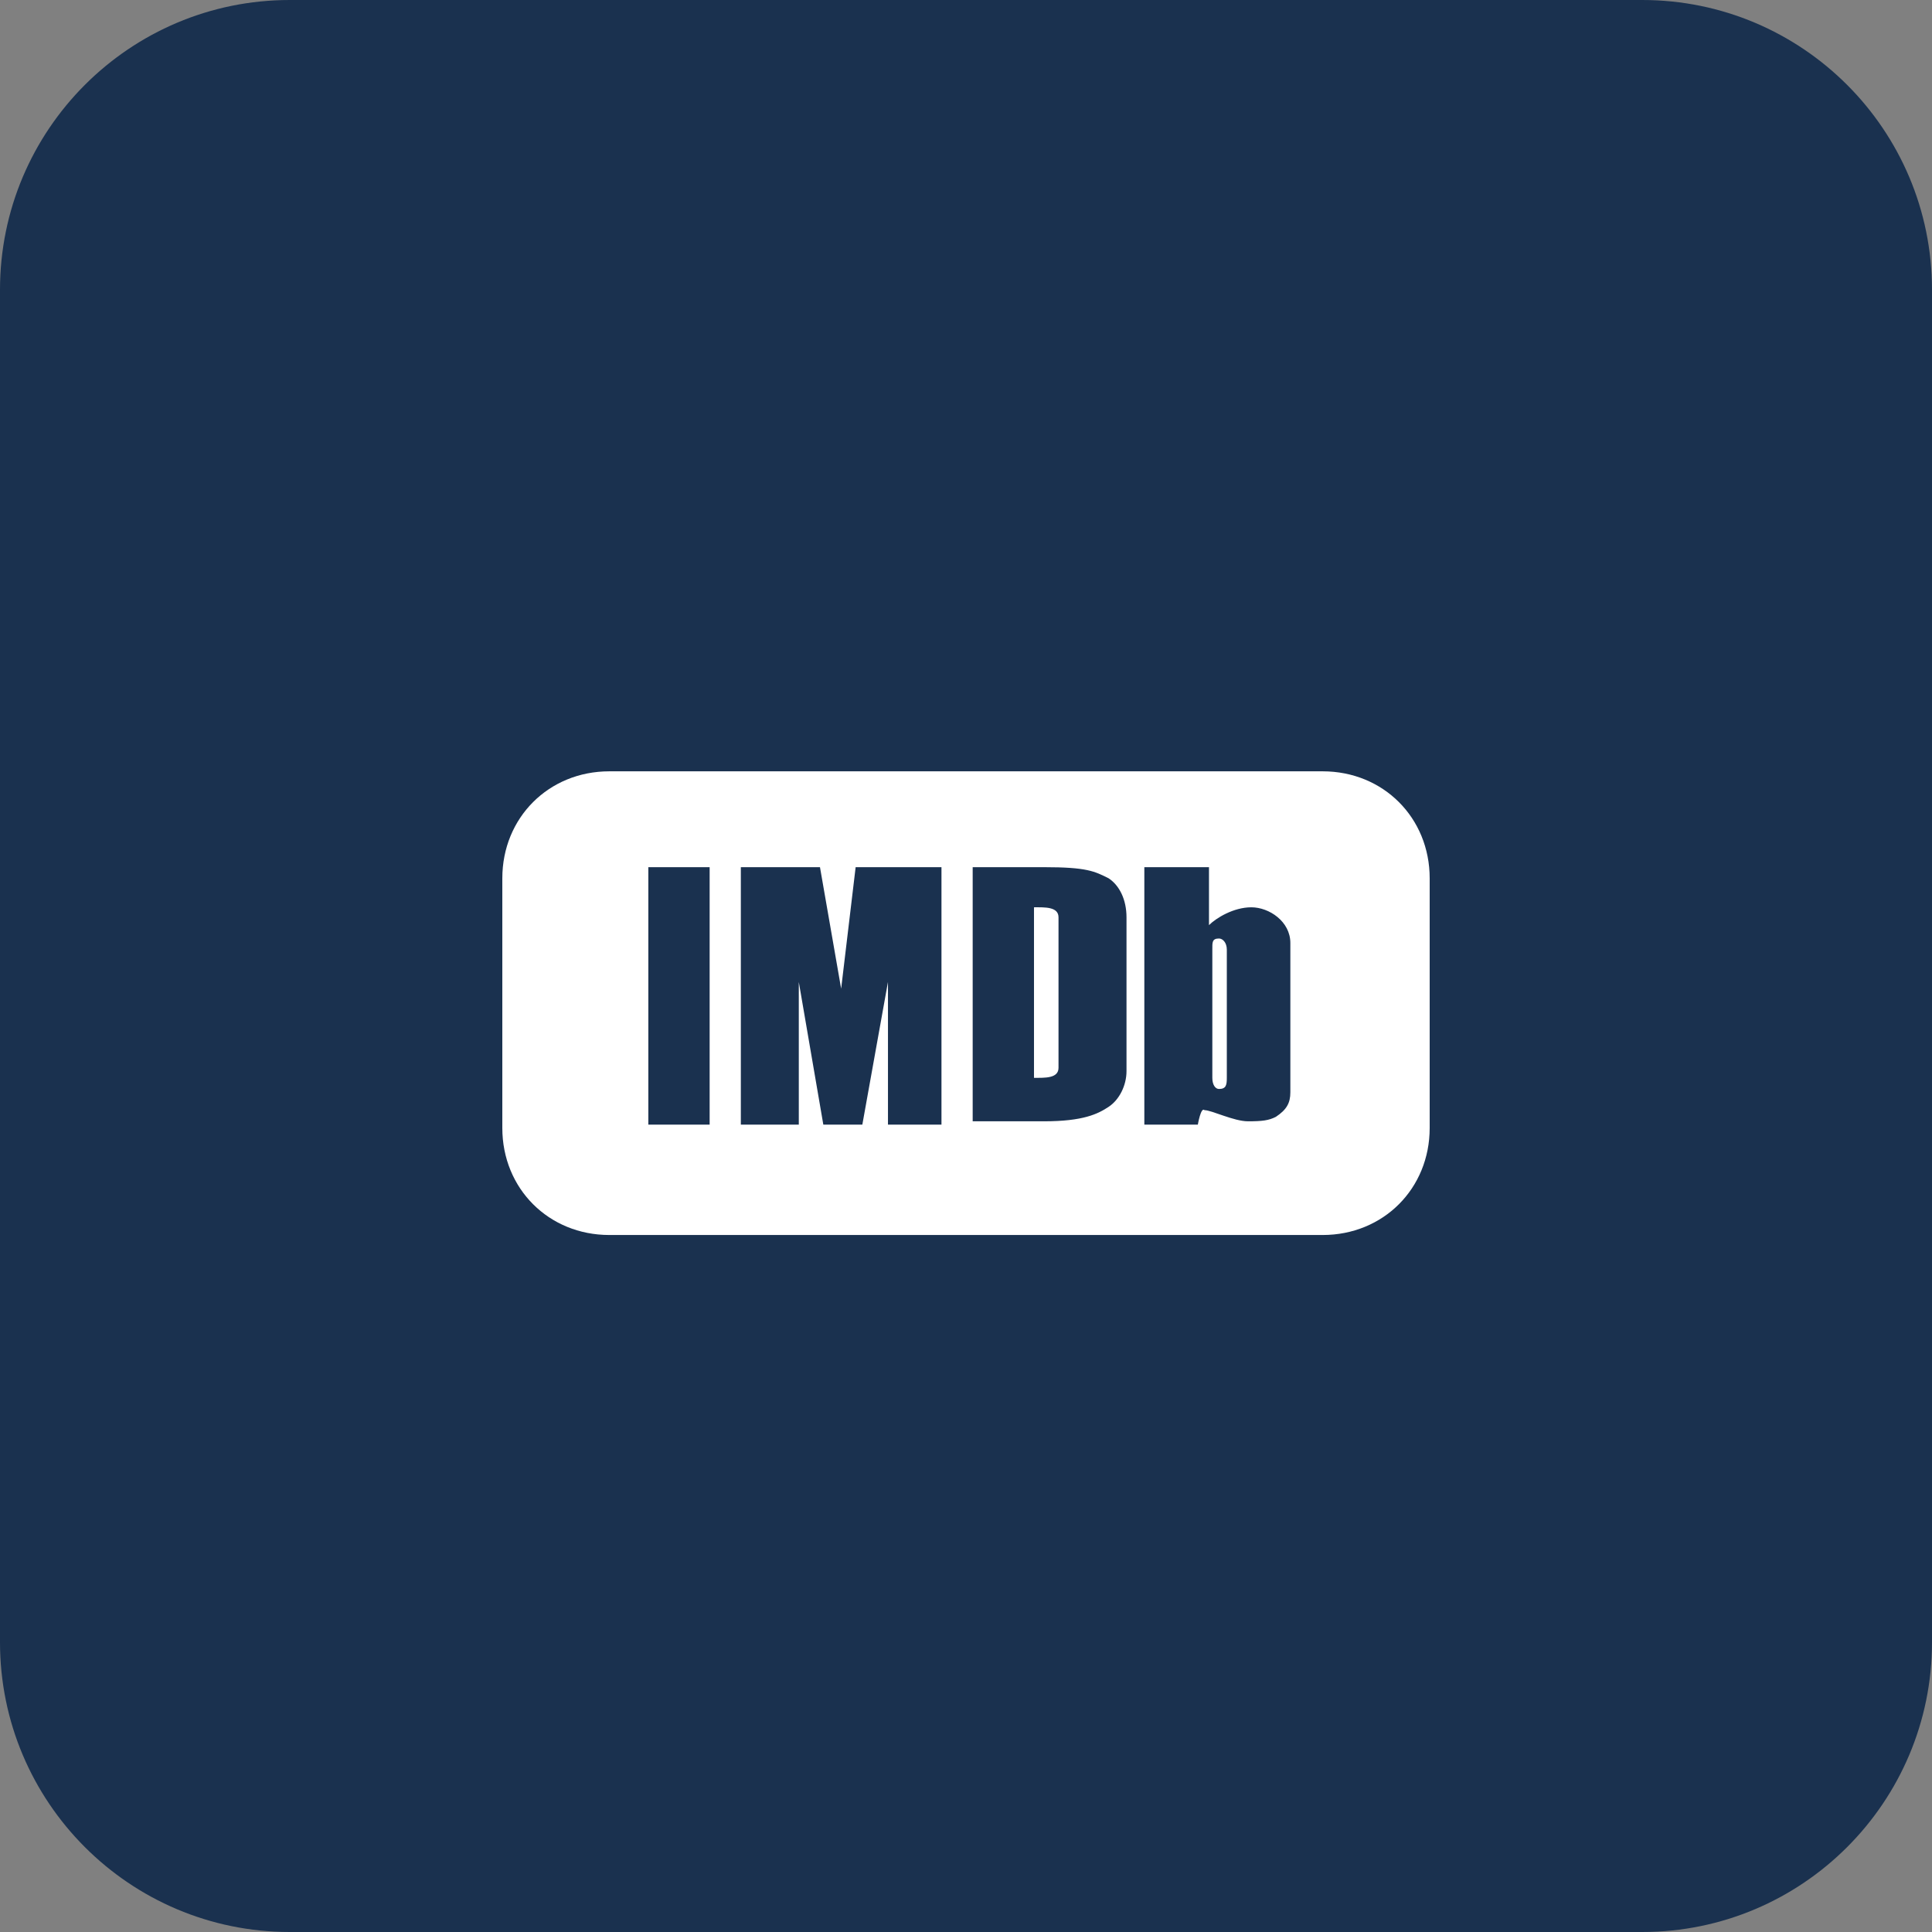 <svg xmlns="http://www.w3.org/2000/svg" xmlns:xlink="http://www.w3.org/1999/xlink" version="1.1" viewBox="0 0 172 172"><rect x="0" y="0" width="172" height="172" fill="#808080" stroke="none"/><g fill="none" fill-rule="nonzero" stroke="none" stroke-width="1" stroke-linecap="butt" stroke-linejoin="miter" stroke-miterlimit="10" stroke-dasharray="" stroke-dashoffset="0" font-family="none" font-weight="none" font-size="none" text-anchor="none" style="mix-blend-mode: normal"><path d="M0,172v-172h172v172z" fill="none"/><path d="M25.8,172c-14.249,0 -25.8,-11.551 -25.8,-25.8v-120.4c0,-14.249 11.551,-25.8 25.8,-25.8h120.4c14.249,0 25.8,11.551 25.8,25.8v120.4c0,14.249 -11.551,25.8 -25.8,25.8z" fill="#1a314f"/><g fill="#ffffff"><path d="M54.246,68.668c-5.396,0 -9.526,4.13 -9.526,9.526v22.228c0,5.396 4.13,9.526 9.526,9.526h63.508c5.396,0 9.526,-4.13 9.526,-9.526v-22.228c0,-5.396 -4.13,-9.526 -9.526,-9.526zM57.719,77.202h5.458v22.922h-5.458zM65.955,77.202h7.045l1.885,10.816l1.29,-10.816h7.641v22.922h-4.763v-12.702l-2.282,12.702h-3.473l-2.183,-12.702v12.702h-5.16zM86.595,77.202h6.351c3.808,0 4.49,0.36 5.755,0.992c0.955,0.633 1.588,1.885 1.588,3.473v13.694c0,1.265 -0.633,2.543 -1.588,3.175c-0.955,0.633 -2.257,1.29 -5.755,1.29h-6.351zM101.877,77.202h5.755v5.16c0.633,-0.633 2.183,-1.588 3.771,-1.588c1.588,0 3.473,1.265 3.473,3.175v13.297c0,0.955 -0.335,1.55 -1.29,2.183c-0.633,0.323 -1.216,0.397 -2.481,0.397c-1.265,0 -3.237,-0.992 -3.87,-0.992c-0.323,-0.323 -0.595,1.29 -0.595,1.29h-4.763zM92.053,80.774v15.182c0.955,0 2.183,0.062 2.183,-0.893v-13.396c0,-0.955 -1.228,-0.893 -2.183,-0.893zM108.525,83.552c-0.633,0 -0.595,0.36 -0.595,0.992v11.412c0,0.633 0.273,0.992 0.595,0.992c0.633,0 0.695,-0.36 0.695,-0.992v-11.412c0,-0.633 -0.372,-0.992 -0.695,-0.992z"/></g></g></svg>